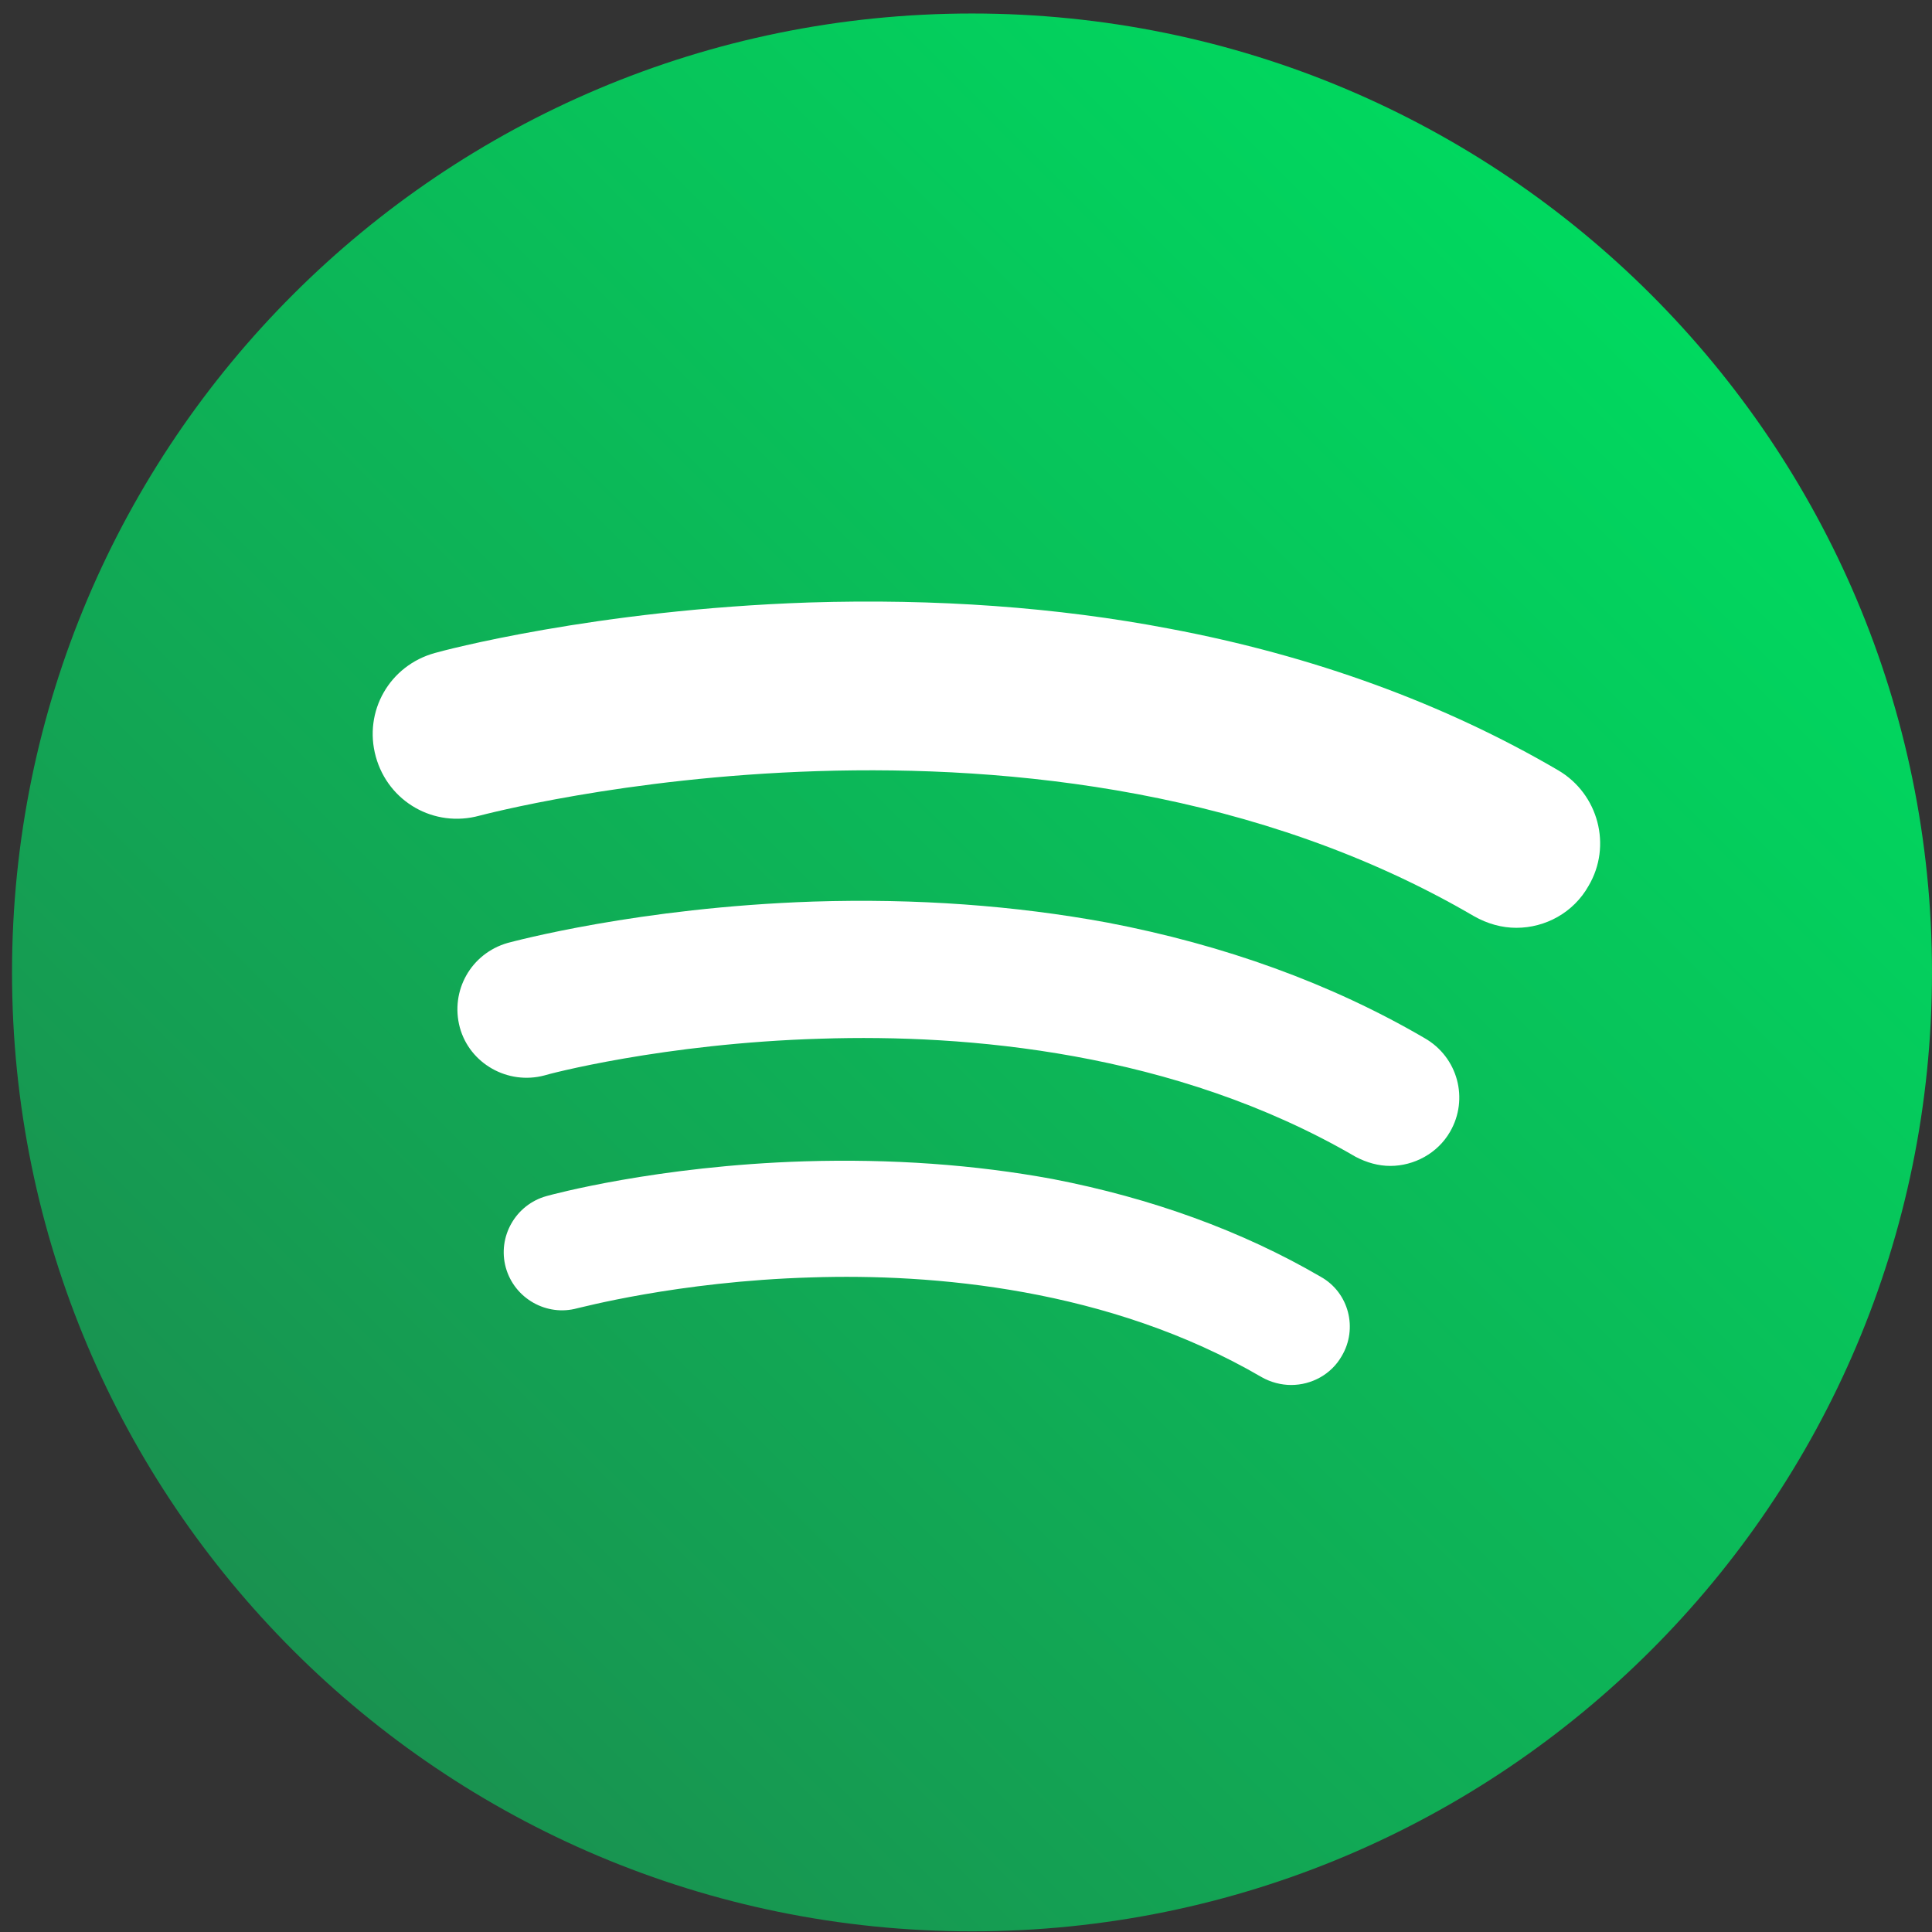 <svg width="90" height="90" viewBox="0 0 90 90" fill="none" xmlns="http://www.w3.org/2000/svg">
<rect x="0" y="0" width="90" height="90" fill="#333333" stroke="none"/>
<path d="M45.28 89.969C69.978 89.969 90 69.97 90 45.299C90 20.628 69.978 0.629 45.28 0.629C20.582 0.629 0.56 20.628 0.56 45.299C0.56 69.97 20.582 89.969 45.28 89.969Z" fill="url(#paint0_linear_6_689)"/>
<path d="M62.501 63.173C62.012 64.029 61.094 64.518 60.146 64.518C59.687 64.518 59.198 64.395 58.77 64.151C51.642 59.996 43.414 59.323 37.786 59.507C31.546 59.69 26.958 60.943 26.896 60.943C25.459 61.34 23.96 60.484 23.562 59.048C23.165 57.612 24.021 56.115 25.459 55.718C25.673 55.657 30.598 54.313 37.48 54.099C41.518 53.977 45.402 54.251 49.042 54.924C53.631 55.81 57.852 57.337 61.522 59.476C62.838 60.209 63.266 61.89 62.501 63.173Z" fill="white"/>
<path d="M67.548 52.724C66.967 53.732 65.866 54.313 64.765 54.313C64.214 54.313 63.664 54.16 63.144 53.885C54.701 48.966 44.974 48.171 38.275 48.385C30.873 48.599 25.428 50.066 25.367 50.096C23.654 50.554 21.88 49.546 21.421 47.866C20.962 46.155 21.941 44.413 23.654 43.924C23.899 43.863 29.741 42.274 37.878 41.999C42.68 41.846 47.268 42.182 51.581 42.977C57.026 44.016 62.012 45.819 66.355 48.355C67.915 49.241 68.435 51.196 67.548 52.724Z" fill="white"/>
<path d="M70.638 43.221C69.965 43.221 69.292 43.038 68.649 42.671C48.614 30.969 22.614 37.935 22.339 37.996C20.228 38.577 18.087 37.355 17.506 35.247C16.925 33.138 18.148 31 20.259 30.419C20.565 30.327 27.722 28.402 37.694 28.066C43.567 27.883 49.226 28.28 54.487 29.288C61.155 30.541 67.273 32.772 72.595 35.888C74.461 36.988 75.103 39.402 74.002 41.266C73.299 42.519 71.984 43.221 70.638 43.221Z" fill="white"/>
<defs>
<linearGradient id="paint0_linear_6_689" x1="76.892" y1="13.722" x2="13.713" y2="76.971" gradientUnits="userSpaceOnUse">
<stop stop-color="#00D95F"/>
<stop offset="0.996" stop-color="#199250"/>
<stop offset="1" stop-color="#199250"/>
</linearGradient>
</defs>
</svg>
